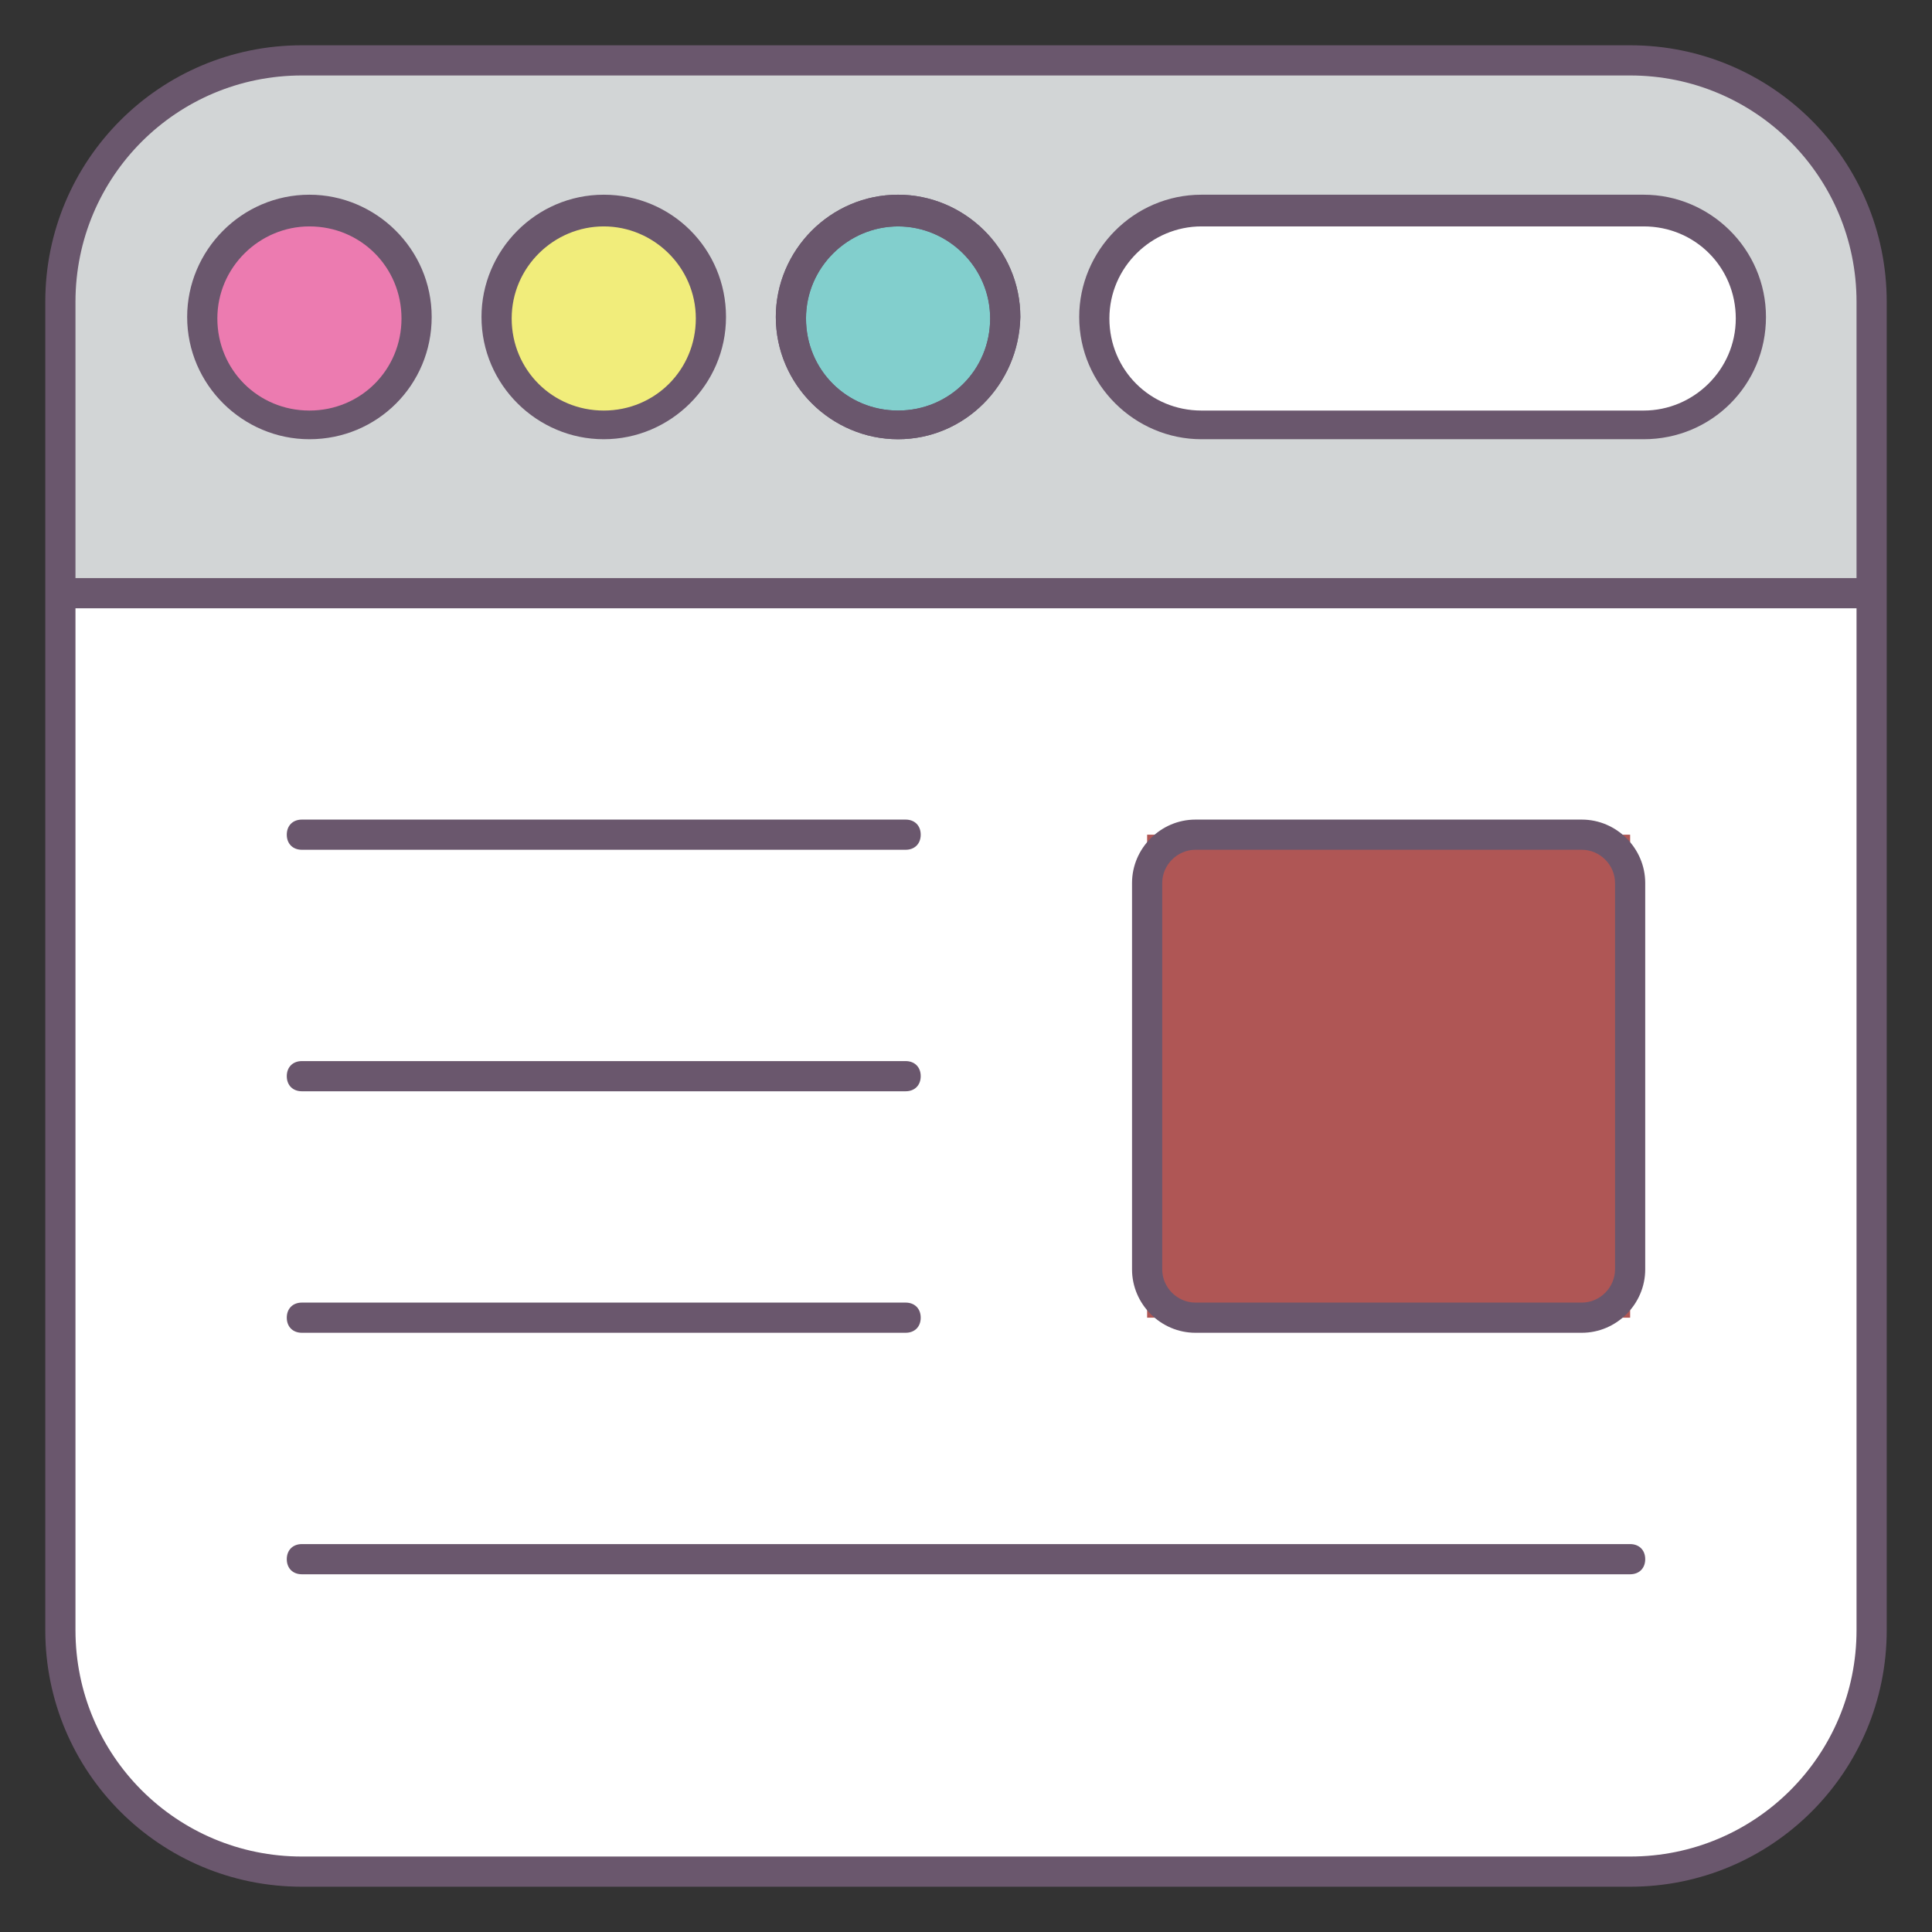 <svg xmlns="http://www.w3.org/2000/svg" xmlns:xlink="http://www.w3.org/1999/xlink" width="64" height="64" class="icon" p-id="1471" t="1489940612049" version="1.1" viewBox="0 0 1024 1024"><rect x="0" y="0" width="1024" height="1024" fill="#333333" stroke="none"/><defs><style type="text/css"/></defs><path fill="#FFF" d="M864 992H160c-70.4 0-128-57.6-128-128V160c0-70.4 57.6-128 128-128h704c70.4 0 128 57.6 128 128v704c0 70.4-57.6 128-128 128z" p-id="1472"/><path fill="#D2D5D6" d="M32 144.8v169.6h960V144.8c0-62.4-50.4-112.8-112.8-112.8H144.8C82.4 32 32 82.4 32 144.8z" p-id="1473"/><path fill="#EC7BB0" d="M164 168.8m-56.8 0a56.8 56.8 0 1 0 113.6 0 56.8 56.8 0 1 0-113.6 0Z" p-id="1474"/><path fill="#82CFCD" d="M476 168.8m-56.8 0a56.8 56.8 0 1 0 113.6 0 56.8 56.8 0 1 0-113.6 0Z" p-id="1475"/><path fill="#6A576D" d="M476 232.8c-35.2 0-64.8-28.8-64.8-64.8 0-35.2 28.8-64.8 64.8-64.8 35.2 0 64.8 28.8 64.8 64.8-0.8 36-29.6 64.8-64.8 64.8z m0-112.8c-26.4 0-48.8 21.6-48.8 48.8s21.6 48.8 48.8 48.8 48.8-21.6 48.8-48.8-22.4-48.8-48.8-48.8z" p-id="1476"/><path fill="#F1ED7B" d="M320 168.8m-56.8 0a56.8 56.8 0 1 0 113.6 0 56.8 56.8 0 1 0-113.6 0Z" p-id="1477"/><path fill="#6A576D" d="M164 232.8c-35.2 0-64.8-28.8-64.8-64.8 0-35.2 28.8-64.8 64.8-64.8 35.2 0 64.8 28.8 64.8 64.8s-28.8 64.8-64.8 64.8z m0-112.8c-26.4 0-48.8 21.6-48.8 48.8s21.6 48.8 48.8 48.8 48.8-21.6 48.8-48.8-21.6-48.8-48.8-48.8zM476 232.8c-35.2 0-64.8-28.8-64.8-64.8 0-35.2 28.8-64.8 64.8-64.8 35.2 0 64.8 28.8 64.8 64.8-0.8 36-29.6 64.8-64.8 64.8z m0-112.8c-26.4 0-48.8 21.6-48.8 48.8s21.6 48.8 48.8 48.8 48.8-21.6 48.8-48.8-22.4-48.8-48.8-48.8zM320 232.8c-35.2 0-64.8-28.8-64.8-64.8 0-35.2 28.8-64.8 64.8-64.8s64.8 28.8 64.8 64.8-29.6 64.8-64.8 64.8zM320 120c-26.4 0-48.8 21.6-48.8 48.8s21.6 48.8 48.8 48.8 48.8-21.6 48.8-48.8S346.4 120 320 120zM32 306.4h960v16H32zM864 834.4H160c-4.8 0-8-3.2-8-8s3.2-8 8-8h704c4.8 0 8 3.2 8 8s-3.2 8-8 8zM480 450.4H160c-4.8 0-8-3.2-8-8s3.2-8 8-8h320c4.8 0 8 3.2 8 8s-3.2 8-8 8zM480 578.4H160c-4.8 0-8-3.2-8-8s3.2-8 8-8h320c4.8 0 8 3.2 8 8s-3.2 8-8 8zM480 706.4H160c-4.8 0-8-3.2-8-8s3.2-8 8-8h320c4.8 0 8 3.2 8 8s-3.2 8-8 8z" p-id="1478"/><path fill="#6A576D" d="M864 1000H160c-75.2 0-136-60.8-136-136V160c0-75.2 60.8-136 136-136h704c75.2 0 136 60.8 136 136v704c0 75.2-60.8 136-136 136zM160 40C93.6 40 40 93.6 40 160v704c0 66.4 53.6 120 120 120h704c66.4 0 120-53.6 120-120V160c0-66.4-53.6-120-120-120H160z" p-id="1479"/><path fill="#FFF" d="M871.2 224.8H636.8c-31.2 0-56.8-25.6-56.8-56.8 0-31.2 25.6-56.8 56.8-56.8h234.4c31.2 0 56.8 25.6 56.8 56.8 0 32-25.6 56.8-56.8 56.8z" p-id="1480"/><path fill="#6A576D" d="M871.2 232.8H636.8c-35.2 0-64.8-28.8-64.8-64.8 0-35.2 28.8-64.8 64.8-64.8h234.4c35.2 0 64.8 28.8 64.8 64.8s-28.8 64.8-64.8 64.8zM636.8 120c-26.4 0-48.8 21.6-48.8 48.8s21.6 48.8 48.8 48.8h234.4c26.4 0 48.8-21.6 48.8-48.8s-21.6-48.8-48.8-48.8H636.8z" p-id="1481"/><path fill="#AF5655" d="M608 442.4h256v256H608z" p-id="1482"/><path fill="#6A576D" d="M838.4 706.4H633.6c-18.4 0-33.6-15.2-33.6-33.6V468c0-18.4 15.2-33.6 33.6-33.6h204.8c18.4 0 33.6 15.2 33.6 33.6v204.8c0 18.4-15.2 33.6-33.6 33.6z m-204.8-256c-9.6 0-17.6 8-17.6 17.6v204.8c0 9.6 8 17.6 17.6 17.6h204.8c9.6 0 17.6-8 17.6-17.6V468c0-9.6-8-17.6-17.6-17.6H633.6z" p-id="1483"/></svg>
